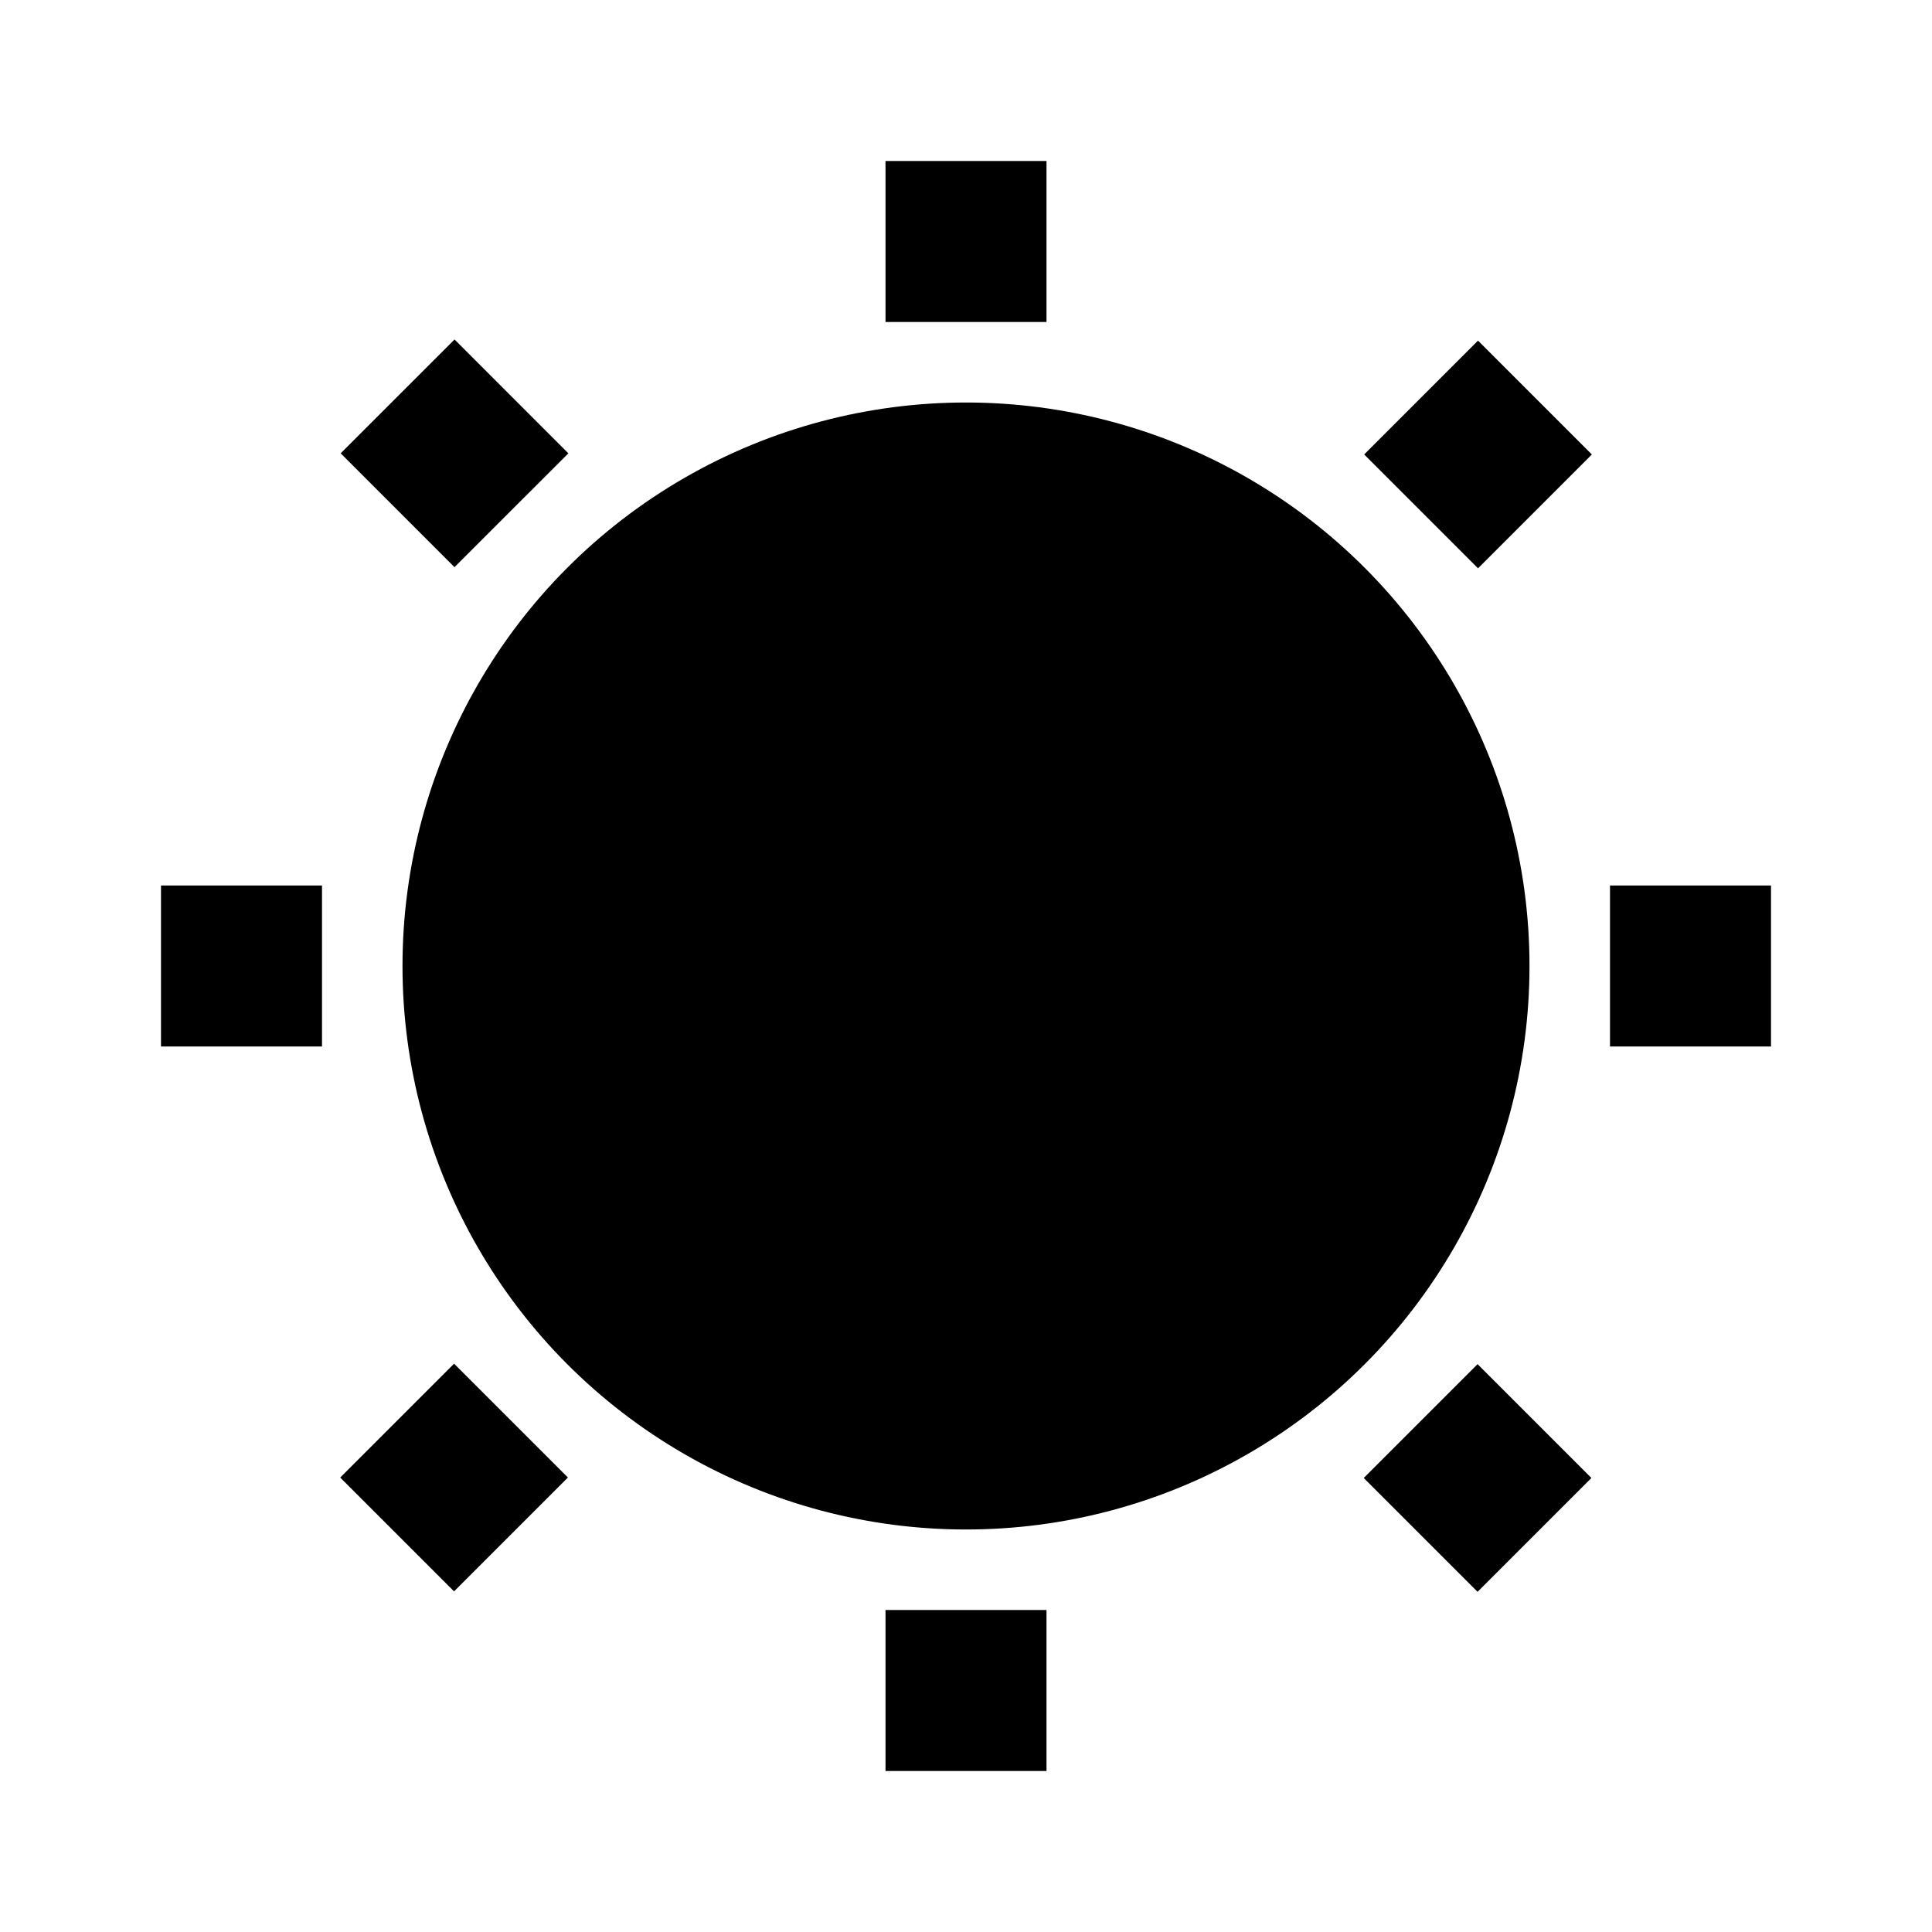 <?xml version="1.0" ?><svg viewBox="0 0 24 24" xmlns="http://www.w3.org/2000/svg"><title/><g data-name="Layer 2" id="Layer_2"><circle cx="12" cy="12" r="7"/><rect height="2" width="2" x="11" y="2"/><rect height="2" transform="translate(-2.33 5.63) rotate(-44.99)" width="2" x="4.64" y="4.64"/><rect height="2" width="2" x="2" y="11"/><rect height="2" transform="translate(-11.33 9.36) rotate(-45)" width="2" x="4.64" y="17.36"/><rect height="2" width="2" x="11" y="20"/><rect height="2" transform="translate(-7.61 18.36) rotate(-45)" width="2" x="17.36" y="17.36"/><rect height="2" width="2" x="20" y="11"/><rect height="2" transform="translate(1.39 14.64) rotate(-45)" width="2" x="17.36" y="4.64"/></g></svg>